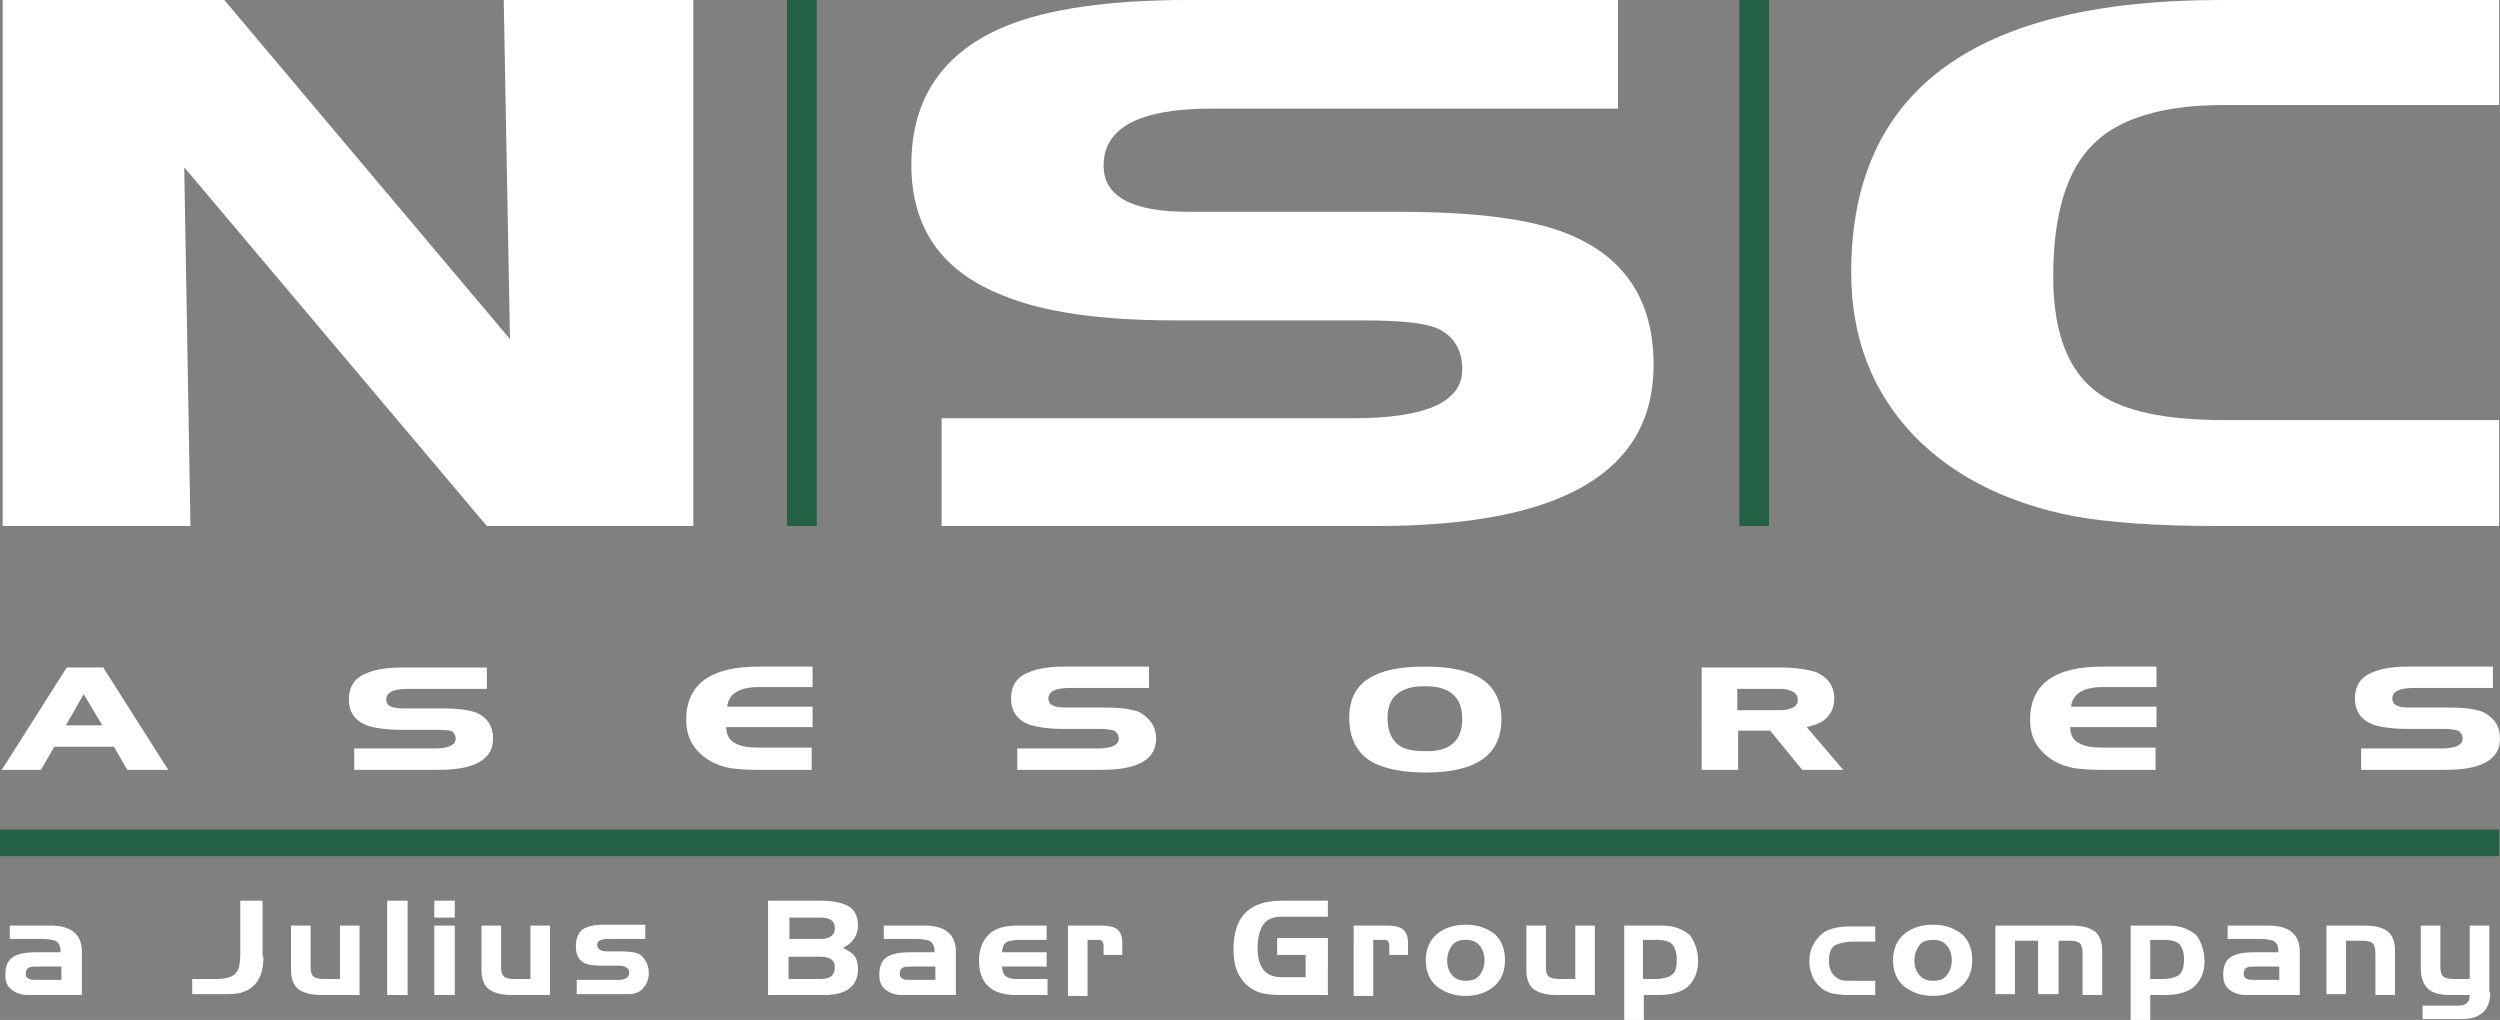 <?xml version="1.0" encoding="utf-8"?>
<!-- Generator: Adobe Illustrator 24.3.0, SVG Export Plug-In . SVG Version: 6.00 Build 0)  -->
<svg version="1.1" xmlns="http://www.w3.org/2000/svg" xmlns:xlink="http://www.w3.org/1999/xlink" x="0px" y="0px"
	 viewBox="0 0 280.9 114.6" style="enable-background:new 0 0 280.9 114.6;" xml:space="preserve">
<rect x="0" y="0" width="280.9" height="114.6" fill="#808080" stroke="none"/>
<style type="text/css">
	.st0{fill-rule:evenodd;clip-rule:evenodd;fill:#C6C6C6;}
	.st1{fill-rule:evenodd;clip-rule:evenodd;fill:none;stroke:#246147;stroke-width:3.343;stroke-miterlimit:3.864;}
	.st2{fill-rule:evenodd;clip-rule:evenodd;fill:none;stroke:#246147;stroke-width:3;stroke-miterlimit:3.864;}
	.st3{fill-rule:evenodd;clip-rule:evenodd;fill:#FFFFFF;}
</style>
<g id="Background">
</g>
<g id="Guides">
</g>
<g id="Foreground">
	<g>
		<polygon class="st3" points="77.9,59.1 54.7,59.1 20.7,18.8 21.4,59.1 0.3,59.1 0.3,0 25.2,0 57.3,38.1 56.6,0 77.9,0 		"/>
		<path class="st3" d="M185.8,41c0,12.1-10.4,18.1-31.1,18.1h-48.9V47h46.1c8.3,0,12.4-1.8,12.4-5.5c0-2-0.8-3.5-2.4-4.4
			c-1.4-0.8-4.3-1.1-8.8-1.1h-21c-8.4,0-14.8-0.9-19.4-2.8c-6.9-2.7-10.3-7.6-10.3-14.7c0-7.5,3.6-12.7,10.7-15.6
			C117.8,1,124.6,0,133.5,0h48.3v12.2h-45.6c-8.1,0-12.2,2.1-12.2,6.4c0,3.5,3.2,5.2,9.6,5.2h23.6c8.5,0,14.9,0.8,19,2.5
			C182.6,28.9,185.8,33.8,185.8,41z"/>
		<path class="st3" d="M280.8,59.1H249c-6.8,0-12.1-0.4-16-1.1c-7.6-1.5-13.5-4.5-17.9-9c-4.7-4.9-7.1-11-7.1-18.4
			C208,10.2,221.8,0,249.5,0h31.3v11.8h-30.9c-6.9,0-11.9,1.5-14.8,4.5c-2.9,2.9-4.4,7.8-4.4,14.8c0,6.3,1.7,10.7,5.1,13.1
			c2.8,2,7.5,3,14.1,3h30.9V59.1z"/>
		<g>
			<path class="st3" d="M18.9,86.5h-4.6l-1.5-2.6H6.1l-1.5,2.6H0.2L7.5,75h4.1L18.9,86.5z M11.5,81.5L9.4,78l-2,3.5H11.5z"/>
			<path class="st3" d="M55.4,83c0,2.3-2,3.5-6.1,3.5h-9.5v-2.4h9c1.6,0,2.4-0.4,2.4-1.1c0-0.4-0.2-0.7-0.5-0.9
				C50.5,82.1,49.9,82,49,82H45c-1.6,0-2.9-0.2-3.8-0.5c-1.3-0.5-2-1.5-2-2.9c0-1.5,0.7-2.5,2.1-3c0.9-0.4,2.3-0.6,4-0.6h9.4v2.4
				h-8.9c-1.6,0-2.4,0.4-2.4,1.2c0,0.7,0.6,1,1.9,1h4.6c1.7,0,2.9,0.2,3.7,0.5C54.8,80.7,55.4,81.6,55.4,83z"/>
			<path class="st3" d="M91.3,86.5h-6.2c-1.3,0-2.4-0.1-3.1-0.2c-1.5-0.3-2.6-0.9-3.5-1.8c-0.9-0.9-1.4-2.1-1.4-3.6c0-4,2.7-6,8.1-6
				h6.1v2.3h-6c-2.2,0-3.4,0.7-3.6,2.2l9.6,0v2.3h-9.7c0,0.9,0.4,1.6,1.2,1.9c0.6,0.3,1.4,0.4,2.4,0.4h6V86.5z"/>
			<path class="st3" d="M129.9,83c0,2.3-2,3.5-6.1,3.5h-9.5v-2.4h9c1.6,0,2.4-0.4,2.4-1.1c0-0.4-0.2-0.7-0.5-0.9
				c-0.3-0.1-0.8-0.2-1.7-0.2h-4.1c-1.6,0-2.9-0.2-3.8-0.5c-1.3-0.5-2-1.5-2-2.9c0-1.5,0.7-2.5,2.1-3c0.9-0.4,2.3-0.6,4-0.6h9.4v2.4
				h-8.9c-1.6,0-2.4,0.4-2.4,1.2c0,0.7,0.6,1,1.9,1h4.6c1.7,0,2.9,0.2,3.7,0.5C129.2,80.7,129.9,81.6,129.9,83z"/>
			<path class="st3" d="M168.7,80.8c0,4-2.8,6-8.5,6c-2.5,0-4.5-0.4-5.9-1.1c-1.8-1-2.7-2.7-2.7-5c0-2.3,0.9-3.9,2.8-4.8
				c1.4-0.7,3.3-1,5.8-1c2.5,0,4.5,0.4,5.8,1.1C167.7,76.9,168.7,78.5,168.7,80.8z M164.3,80.8c0-2.5-1.4-3.7-4.2-3.7
				c-2.8,0-4.2,1.2-4.2,3.6c0,1.3,0.4,2.3,1.1,2.9c0.7,0.6,1.7,0.8,3.1,0.8C162.9,84.5,164.3,83.2,164.3,80.8z"/>
			<path class="st3" d="M207.1,86.5h-4.6l-3.6-4.4h-3.6v4.4h-4.1V75h8.8c1.7,0,3,0.2,4,0.5c1.4,0.6,2.1,1.6,2.1,3
				c0,0.9-0.3,1.6-0.9,2.2c-0.5,0.5-1.3,0.8-2.2,1L207.1,86.5z M202,78.6c0-0.6-0.4-0.9-1.1-1.1c-0.3-0.1-0.9-0.1-1.7-0.1h-4v2.4h4
				c0.8,0,1.4,0,1.7-0.1C201.7,79.5,202,79.2,202,78.6z"/>
			<path class="st3" d="M242.3,86.5h-6.2c-1.3,0-2.4-0.1-3.1-0.2c-1.5-0.3-2.6-0.9-3.5-1.8c-0.9-0.9-1.4-2.1-1.4-3.6
				c0-4,2.7-6,8.1-6h6.1v2.3h-6c-2.2,0-3.4,0.7-3.6,2.2l9.6,0v2.3h-9.7c0,0.9,0.4,1.6,1.2,1.9c0.6,0.3,1.4,0.4,2.4,0.4h6V86.5z"/>
			<path class="st3" d="M280.9,83c0,2.3-2,3.5-6.1,3.5h-9.5v-2.4h9c1.6,0,2.4-0.4,2.4-1.1c0-0.4-0.2-0.7-0.5-0.9
				c-0.3-0.1-0.8-0.2-1.7-0.2h-4.1c-1.6,0-2.9-0.2-3.8-0.5c-1.3-0.5-2-1.5-2-2.9c0-1.5,0.7-2.5,2.1-3c0.9-0.4,2.3-0.6,4-0.6h9.4v2.4
				h-8.9c-1.6,0-2.4,0.4-2.4,1.2c0,0.7,0.6,1,1.9,1h4.6c1.7,0,2.9,0.2,3.7,0.5C280.3,80.7,280.9,81.6,280.9,83z"/>
		</g>
		<line class="st1" x1="90.1" y1="0" x2="90.1" y2="59.1"/>
		<line class="st1" x1="197.1" y1="0" x2="197.1" y2="59.1"/>
		<g>
			<path class="st3" d="M9.2,111.8h-6c-0.8,0-1.4-0.2-1.9-0.6c-0.5-0.4-0.7-0.9-0.7-1.7c0-1,0.3-1.6,0.9-2c0.5-0.3,1.3-0.5,2.4-0.5
				h2.9v-0.2c0-0.5-0.2-0.9-0.6-1.1c-0.3-0.1-0.8-0.2-1.4-0.2H1.1V104h4.6c2.3,0,3.5,1,3.5,2.9V111.8z M6.9,110.2v-1.6H4.3
				c-0.5,0-0.8,0-1,0.1c-0.3,0.1-0.4,0.4-0.4,0.7c0,0.3,0.1,0.5,0.4,0.6c0.2,0.1,0.4,0.1,0.8,0.1H6.9z"/>
			<path class="st3" d="M29.6,107.5c0,2.2-0.8,3.5-2.4,4c-0.5,0.2-1.3,0.2-2.4,0.2h-3.2V110h2.8c1.1,0,1.9-0.3,2.2-0.8
				c0.3-0.4,0.4-1.1,0.4-2.2v-5.8h2.5V107.5z"/>
			<path class="st3" d="M40.4,111.8h-4.2c-1.2,0-2-0.2-2.6-0.6c-0.6-0.4-0.9-1.2-0.9-2.2V104h2.2v4.7c0,0.5,0.1,0.8,0.3,1
				c0.2,0.2,0.6,0.3,1.2,0.3h1.8v-6h2.2V111.8z"/>
			<rect x="43.5" y="101.2" class="st3" width="2.3" height="10.6"/>
			<path class="st3" d="M51.1,103.1h-2.3v-1.9h2.3V103.1z M51.1,111.8h-2.3V104h2.3V111.8z"/>
			<path class="st3" d="M61.8,111.8h-4.2c-1.2,0-2-0.2-2.6-0.6c-0.6-0.4-0.9-1.2-0.9-2.2V104h2.2v4.7c0,0.5,0.1,0.8,0.3,1
				c0.2,0.2,0.6,0.3,1.2,0.3h1.8v-6h2.2V111.8z"/>
			<path class="st3" d="M72.9,109.3c0,0.7-0.2,1.2-0.6,1.7c-0.4,0.5-1,0.7-1.7,0.7h-5.8v-1.6h4.7c0.8,0,1.2-0.3,1.2-0.8
				c0-0.5-0.4-0.8-1.2-0.8h-1.9c-1,0-1.7-0.1-2.1-0.4c-0.5-0.3-0.8-0.9-0.8-1.8c0-0.9,0.3-1.5,0.8-1.9c0.5-0.3,1.2-0.5,2.2-0.5h4.8
				v1.6h-3.9c-0.5,0-0.8,0-1,0.1c-0.4,0.1-0.5,0.3-0.5,0.6c0,0.3,0.2,0.5,0.5,0.6c0.2,0.1,0.6,0.1,1.2,0.1c0.1,0,0.3,0,0.5,0
				c0.2,0,0.4,0,0.5,0c1,0,1.7,0.1,2.2,0.4C72.5,107.8,72.9,108.4,72.9,109.3z"/>
			<path class="st3" d="M96.4,108.9c0,1.9-1.3,2.9-3.8,2.9h-6.3v-10.6h5.9c1.3,0,2.2,0.2,2.9,0.5c0.9,0.4,1.3,1.2,1.3,2.3
				c0,1.1-0.6,2-1.7,2.5c0.6,0.3,1.1,0.6,1.3,0.9C96.3,107.8,96.4,108.3,96.4,108.9z M93.8,104.3c0-0.8-0.5-1.2-1.6-1.2h-3.5v2.4
				h3.5C93.2,105.5,93.8,105.1,93.8,104.3z M93.8,108.7c0-0.8-0.5-1.2-1.6-1.2h-3.6v2.5h3.6c0.5,0,0.9-0.1,1.2-0.3
				C93.7,109.4,93.8,109.1,93.8,108.7z"/>
			<path class="st3" d="M107.4,111.8h-6c-0.8,0-1.4-0.2-1.9-0.6c-0.5-0.4-0.7-0.9-0.7-1.7c0-1,0.3-1.6,0.9-2
				c0.5-0.3,1.3-0.5,2.4-0.5h2.9v-0.2c0-0.5-0.2-0.9-0.6-1.1c-0.3-0.1-0.8-0.2-1.4-0.2h-3.7V104h4.6c2.3,0,3.5,1,3.5,2.9V111.8z
				 M105.1,110.2v-1.6h-2.6c-0.5,0-0.8,0-1,0.1c-0.3,0.1-0.4,0.4-0.4,0.7c0,0.3,0.1,0.5,0.4,0.6c0.2,0.1,0.4,0.1,0.8,0.1H105.1z"/>
			<path class="st3" d="M117.5,111.8h-3.3c-2.8,0-4.2-1.3-4.2-3.9c0-1.2,0.4-2.2,1.1-2.9c0.7-0.7,1.8-1,3.2-1h3.3v1.6h-2.9
				c-0.7,0-1.2,0.1-1.5,0.2c-0.4,0.2-0.6,0.6-0.6,1.2h5v1.6h-5c0,0.6,0.2,1,0.6,1.2c0.3,0.2,0.8,0.2,1.5,0.2h3V111.8z"/>
			<path class="st3" d="M126.1,107.3H124v-1c0-0.3-0.1-0.5-0.2-0.6c-0.1-0.1-0.4-0.1-0.8-0.1h-0.8v6.3H120V104h3.7
				c0.8,0,1.4,0.1,1.8,0.4c0.4,0.3,0.6,0.8,0.6,1.5V107.3z"/>
			<path class="st3" d="M149.2,111.8H144c-1,0-1.7-0.1-2.2-0.2c-1.1-0.3-1.9-0.9-2.5-1.9c-0.5-0.8-0.7-1.8-0.7-3
				c0-1.8,0.4-3.1,1.2-4c0.9-1,2.3-1.5,4.2-1.5h5.2v1.8H144c-1.1,0-1.8,0.4-2.2,1.1c-0.3,0.6-0.5,1.4-0.5,2.4c0,2.2,0.9,3.3,2.7,3.3
				h2.7v-2.5h-3.2v-1.9h5.7V111.8z"/>
			<path class="st3" d="M158.2,107.3h-2.1v-1c0-0.3-0.1-0.5-0.2-0.6c-0.1-0.1-0.4-0.1-0.8-0.1h-0.8v6.3h-2.2V104h3.7
				c0.8,0,1.4,0.1,1.8,0.4c0.4,0.3,0.6,0.8,0.6,1.5V107.3z"/>
			<path class="st3" d="M169.1,107.9c0,1.2-0.4,2.2-1.2,2.9c-0.8,0.7-1.9,1.1-3.2,1.1c-1.4,0-2.4-0.4-3.3-1.1
				c-0.8-0.7-1.2-1.7-1.2-2.9c0-1.2,0.4-2.2,1.2-2.9c0.8-0.7,1.9-1.1,3.3-1.1c1.4,0,2.4,0.4,3.3,1.1
				C168.7,105.7,169.1,106.6,169.1,107.9z M166.8,107.9c0-0.7-0.2-1.2-0.5-1.6c-0.4-0.5-0.9-0.7-1.6-0.7c-0.7,0-1.3,0.2-1.6,0.7
				c-0.3,0.4-0.5,1-0.5,1.6c0,0.7,0.2,1.2,0.5,1.6c0.4,0.5,0.9,0.7,1.6,0.7c0.7,0,1.3-0.2,1.6-0.7
				C166.6,109.1,166.8,108.6,166.8,107.9z"/>
			<path class="st3" d="M179.2,111.8h-4.2c-1.2,0-2-0.2-2.6-0.6c-0.6-0.4-0.9-1.2-0.9-2.2V104h2.2v4.7c0,0.5,0.1,0.8,0.3,1
				c0.2,0.2,0.6,0.3,1.2,0.3h1.8v-6h2.2V111.8z"/>
			<path class="st3" d="M190.8,108c0,1-0.3,1.9-0.9,2.6c-0.7,0.8-1.9,1.2-3.6,1.2c-0.2,0-0.5,0-0.8,0c-0.4,0-0.6,0-0.8,0v2.8h-2.2
				V104h4.3c1.3,0,2.3,0.4,3.1,1.1C190.4,105.8,190.8,106.8,190.8,108z M188.4,107.8c0-0.8-0.2-1.3-0.5-1.7
				c-0.3-0.3-0.9-0.5-1.8-0.5h-1.5v4.4h1.4c0.9,0,1.5-0.2,1.9-0.5C188.3,109.2,188.4,108.6,188.4,107.8z"/>
			<path class="st3" d="M210.7,111.8h-3c-0.8,0-1.4-0.1-1.9-0.2c-0.8-0.2-1.4-0.7-1.9-1.4c-0.4-0.7-0.6-1.4-0.6-2.2
				c0-0.6,0.1-1.1,0.3-1.6c0.4-0.8,0.9-1.4,1.6-1.8c0.6-0.3,1.5-0.5,2.5-0.5h3v1.7h-2.4c-1,0-1.7,0.2-2.1,0.4
				c-0.5,0.3-0.7,0.9-0.7,1.8c0,1,0.4,1.7,1.3,2.1c0.2,0.1,0.7,0.1,1.5,0.1h2.4V111.8z"/>
			<path class="st3" d="M221.6,107.9c0,1.2-0.4,2.2-1.2,2.9c-0.8,0.7-1.9,1.1-3.2,1.1c-1.4,0-2.4-0.4-3.3-1.1
				c-0.8-0.7-1.2-1.7-1.2-2.9c0-1.2,0.4-2.2,1.2-2.9c0.8-0.7,1.9-1.1,3.3-1.1c1.4,0,2.4,0.4,3.3,1.1
				C221.2,105.7,221.6,106.6,221.6,107.9z M219.3,107.9c0-0.7-0.2-1.2-0.5-1.6c-0.4-0.5-0.9-0.7-1.6-0.7c-0.7,0-1.3,0.2-1.6,0.7
				c-0.3,0.4-0.5,1-0.5,1.6c0,0.7,0.2,1.2,0.5,1.6c0.4,0.5,0.9,0.7,1.6,0.7c0.7,0,1.3-0.2,1.6-0.7
				C219.1,109.1,219.3,108.6,219.3,107.9z"/>
			<path class="st3" d="M236.2,111.8h-2.2v-4.7c0-0.5-0.1-0.9-0.3-1.1c-0.2-0.2-0.6-0.3-1.2-0.3h-1.2v6H229v-6h-2.6v6h-2.2V104h8.5
				c1.2,0,2,0.2,2.6,0.6c0.6,0.4,0.9,1.2,0.9,2.2V111.8z"/>
			<path class="st3" d="M247.7,108c0,1-0.3,1.9-0.9,2.6c-0.7,0.8-1.9,1.2-3.6,1.2c-0.2,0-0.5,0-0.8,0c-0.4,0-0.6,0-0.8,0v2.8h-2.2
				V104h4.3c1.3,0,2.3,0.4,3.1,1.1C247.3,105.8,247.7,106.8,247.7,108z M245.4,107.8c0-0.8-0.2-1.3-0.5-1.7
				c-0.3-0.3-0.9-0.5-1.8-0.5h-1.5v4.4h1.4c0.9,0,1.5-0.2,1.9-0.5C245.2,109.2,245.4,108.6,245.4,107.8z"/>
			<path class="st3" d="M258.4,111.8h-6c-0.8,0-1.4-0.2-1.9-0.6c-0.5-0.4-0.7-0.9-0.7-1.7c0-1,0.3-1.6,0.9-2
				c0.5-0.3,1.3-0.5,2.4-0.5h2.9v-0.2c0-0.5-0.2-0.9-0.6-1.1c-0.3-0.1-0.8-0.2-1.4-0.2h-3.7V104h4.6c2.3,0,3.5,1,3.5,2.9V111.8z
				 M256.1,110.2v-1.6h-2.6c-0.5,0-0.8,0-1,0.1c-0.3,0.1-0.4,0.4-0.4,0.7c0,0.3,0.1,0.5,0.4,0.6c0.2,0.1,0.4,0.1,0.8,0.1H256.1z"/>
			<path class="st3" d="M269.1,111.8h-2.2v-4.7c0-0.5-0.1-0.9-0.3-1.1c-0.2-0.2-0.6-0.3-1.2-0.3h-1.8v6h-2.2V104h4.2
				c1.2,0,2.1,0.2,2.6,0.6c0.6,0.4,0.9,1.2,0.9,2.2V111.8z"/>
			<path class="st3" d="M279.8,111.5c0,2-1.1,3-3.2,3h-4.4V113h4c0.9,0,1.3-0.4,1.3-1.2c-1.6,0-2.5,0-2.7,0c-0.9-0.1-1.6-0.3-2-0.7
				c-0.5-0.5-0.8-1.2-0.8-2.3V104h2.2v4.6c0,0.6,0.1,0.9,0.3,1.1c0.2,0.2,0.6,0.3,1.2,0.3h1.8v-6h2.2V111.5z"/>
		</g>
		<line class="st2" x1="0" y1="94.7" x2="280.8" y2="94.7"/>
	</g>
</g>
</svg>
